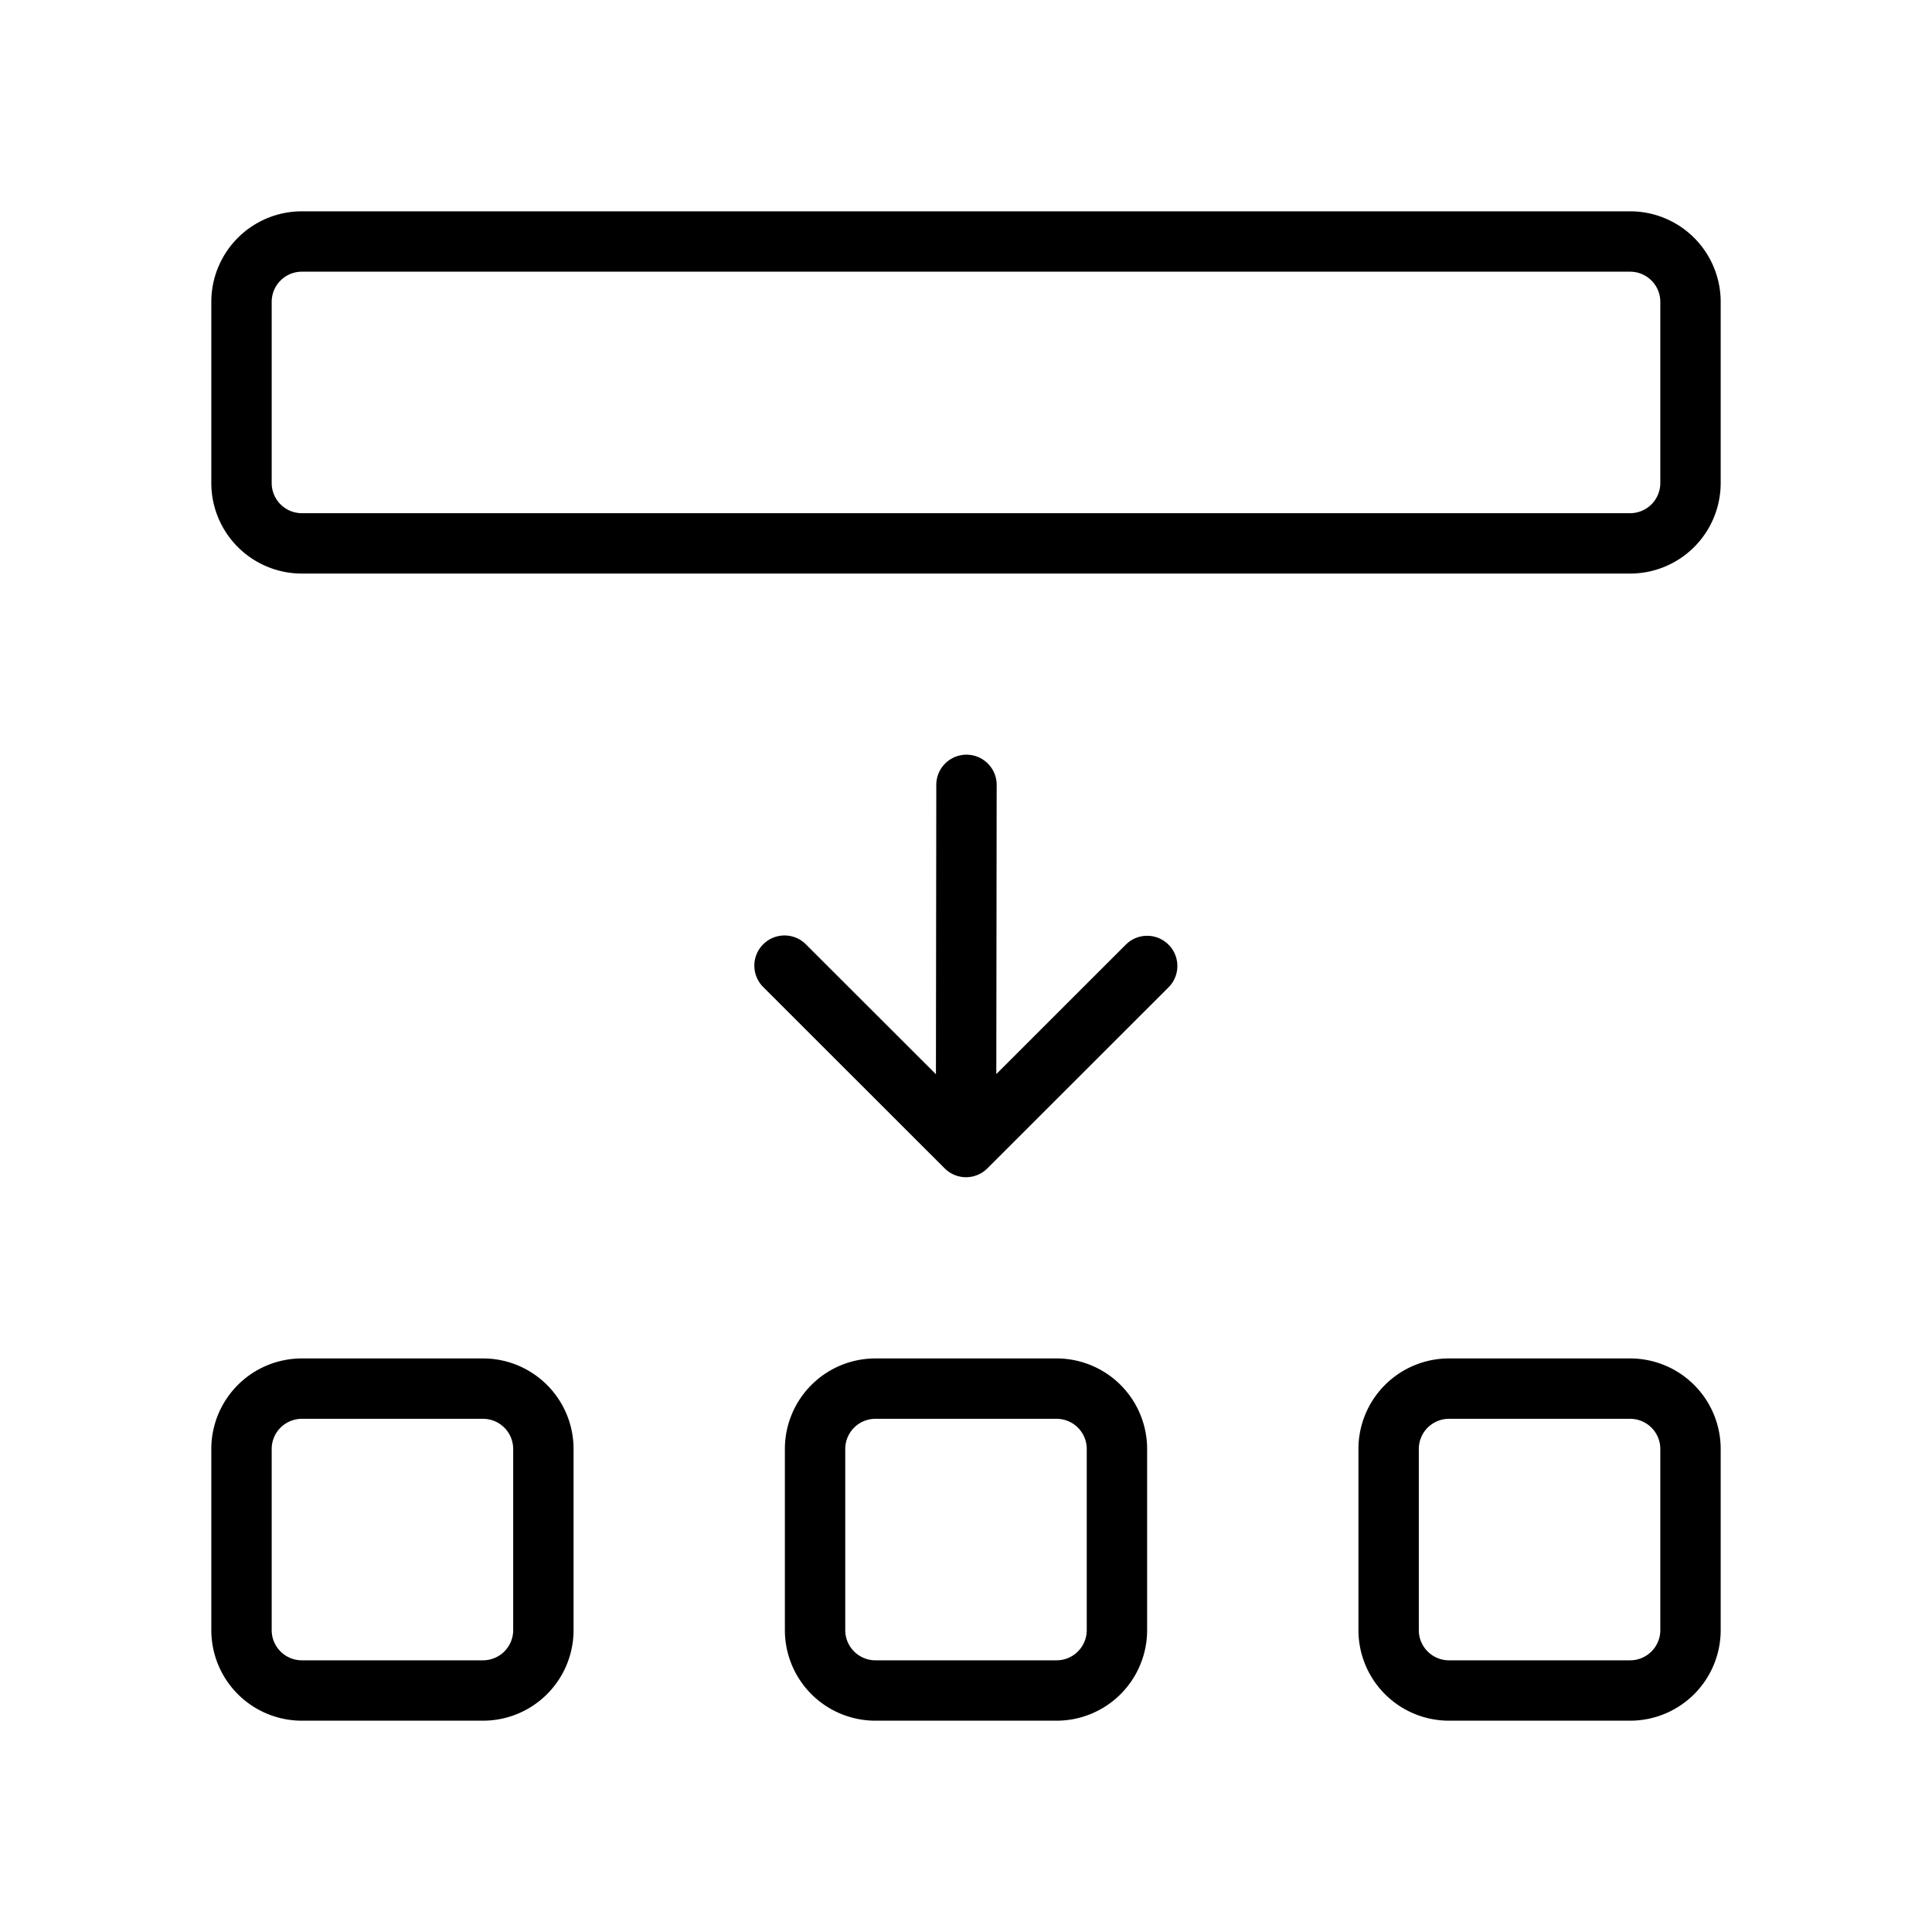 <svg xmlns="http://www.w3.org/2000/svg" width="32" height="32" viewBox="0 0 32 32"><path d="m18.647 15.646-2.145 2.144.006-4.789a.5.5 0 0 0-1-.002l-.006 4.794-2.148-2.146a.5.5 0 1 0-.707.707l3 2.998a.5.5 0 0 0 .707 0l3-2.998a.5.5 0 0 0-.707-.708M27 3.5H5A1.5 1.5 0 0 0 3.5 5v3A1.5 1.5 0 0 0 5 9.5h22A1.5 1.5 0 0 0 28.5 8V5A1.5 1.5 0 0 0 27 3.5m.5 4.5a.5.5 0 0 1-.5.5H5a.5.5 0 0 1-.5-.5V5a.5.5 0 0 1 .5-.5h22a.5.5 0 0 1 .5.5zM8 22.5H5A1.5 1.5 0 0 0 3.5 24v3A1.5 1.5 0 0 0 5 28.5h3A1.5 1.5 0 0 0 9.5 27v-3A1.5 1.5 0 0 0 8 22.5m.5 4.5a.5.5 0 0 1-.5.5H5a.5.5 0 0 1-.5-.5v-3a.5.5 0 0 1 .5-.5h3a.5.5 0 0 1 .5.5zM17.5 22.5h-3A1.5 1.5 0 0 0 13 24v3a1.5 1.5 0 0 0 1.5 1.5h3A1.5 1.5 0 0 0 19 27v-3a1.5 1.5 0 0 0-1.5-1.5M18 27a.5.5 0 0 1-.5.5h-3a.5.5 0 0 1-.5-.5v-3a.5.5 0 0 1 .5-.5h3a.5.5 0 0 1 .5.5zM27 22.5h-3a1.5 1.5 0 0 0-1.5 1.5v3a1.5 1.5 0 0 0 1.5 1.5h3a1.5 1.5 0 0 0 1.5-1.5v-3a1.5 1.5 0 0 0-1.5-1.5m.5 4.5a.5.5 0 0 1-.5.5h-3a.5.5 0 0 1-.5-.5v-3a.5.5 0 0 1 .5-.5h3a.5.5 0 0 1 .5.5z"/></svg>